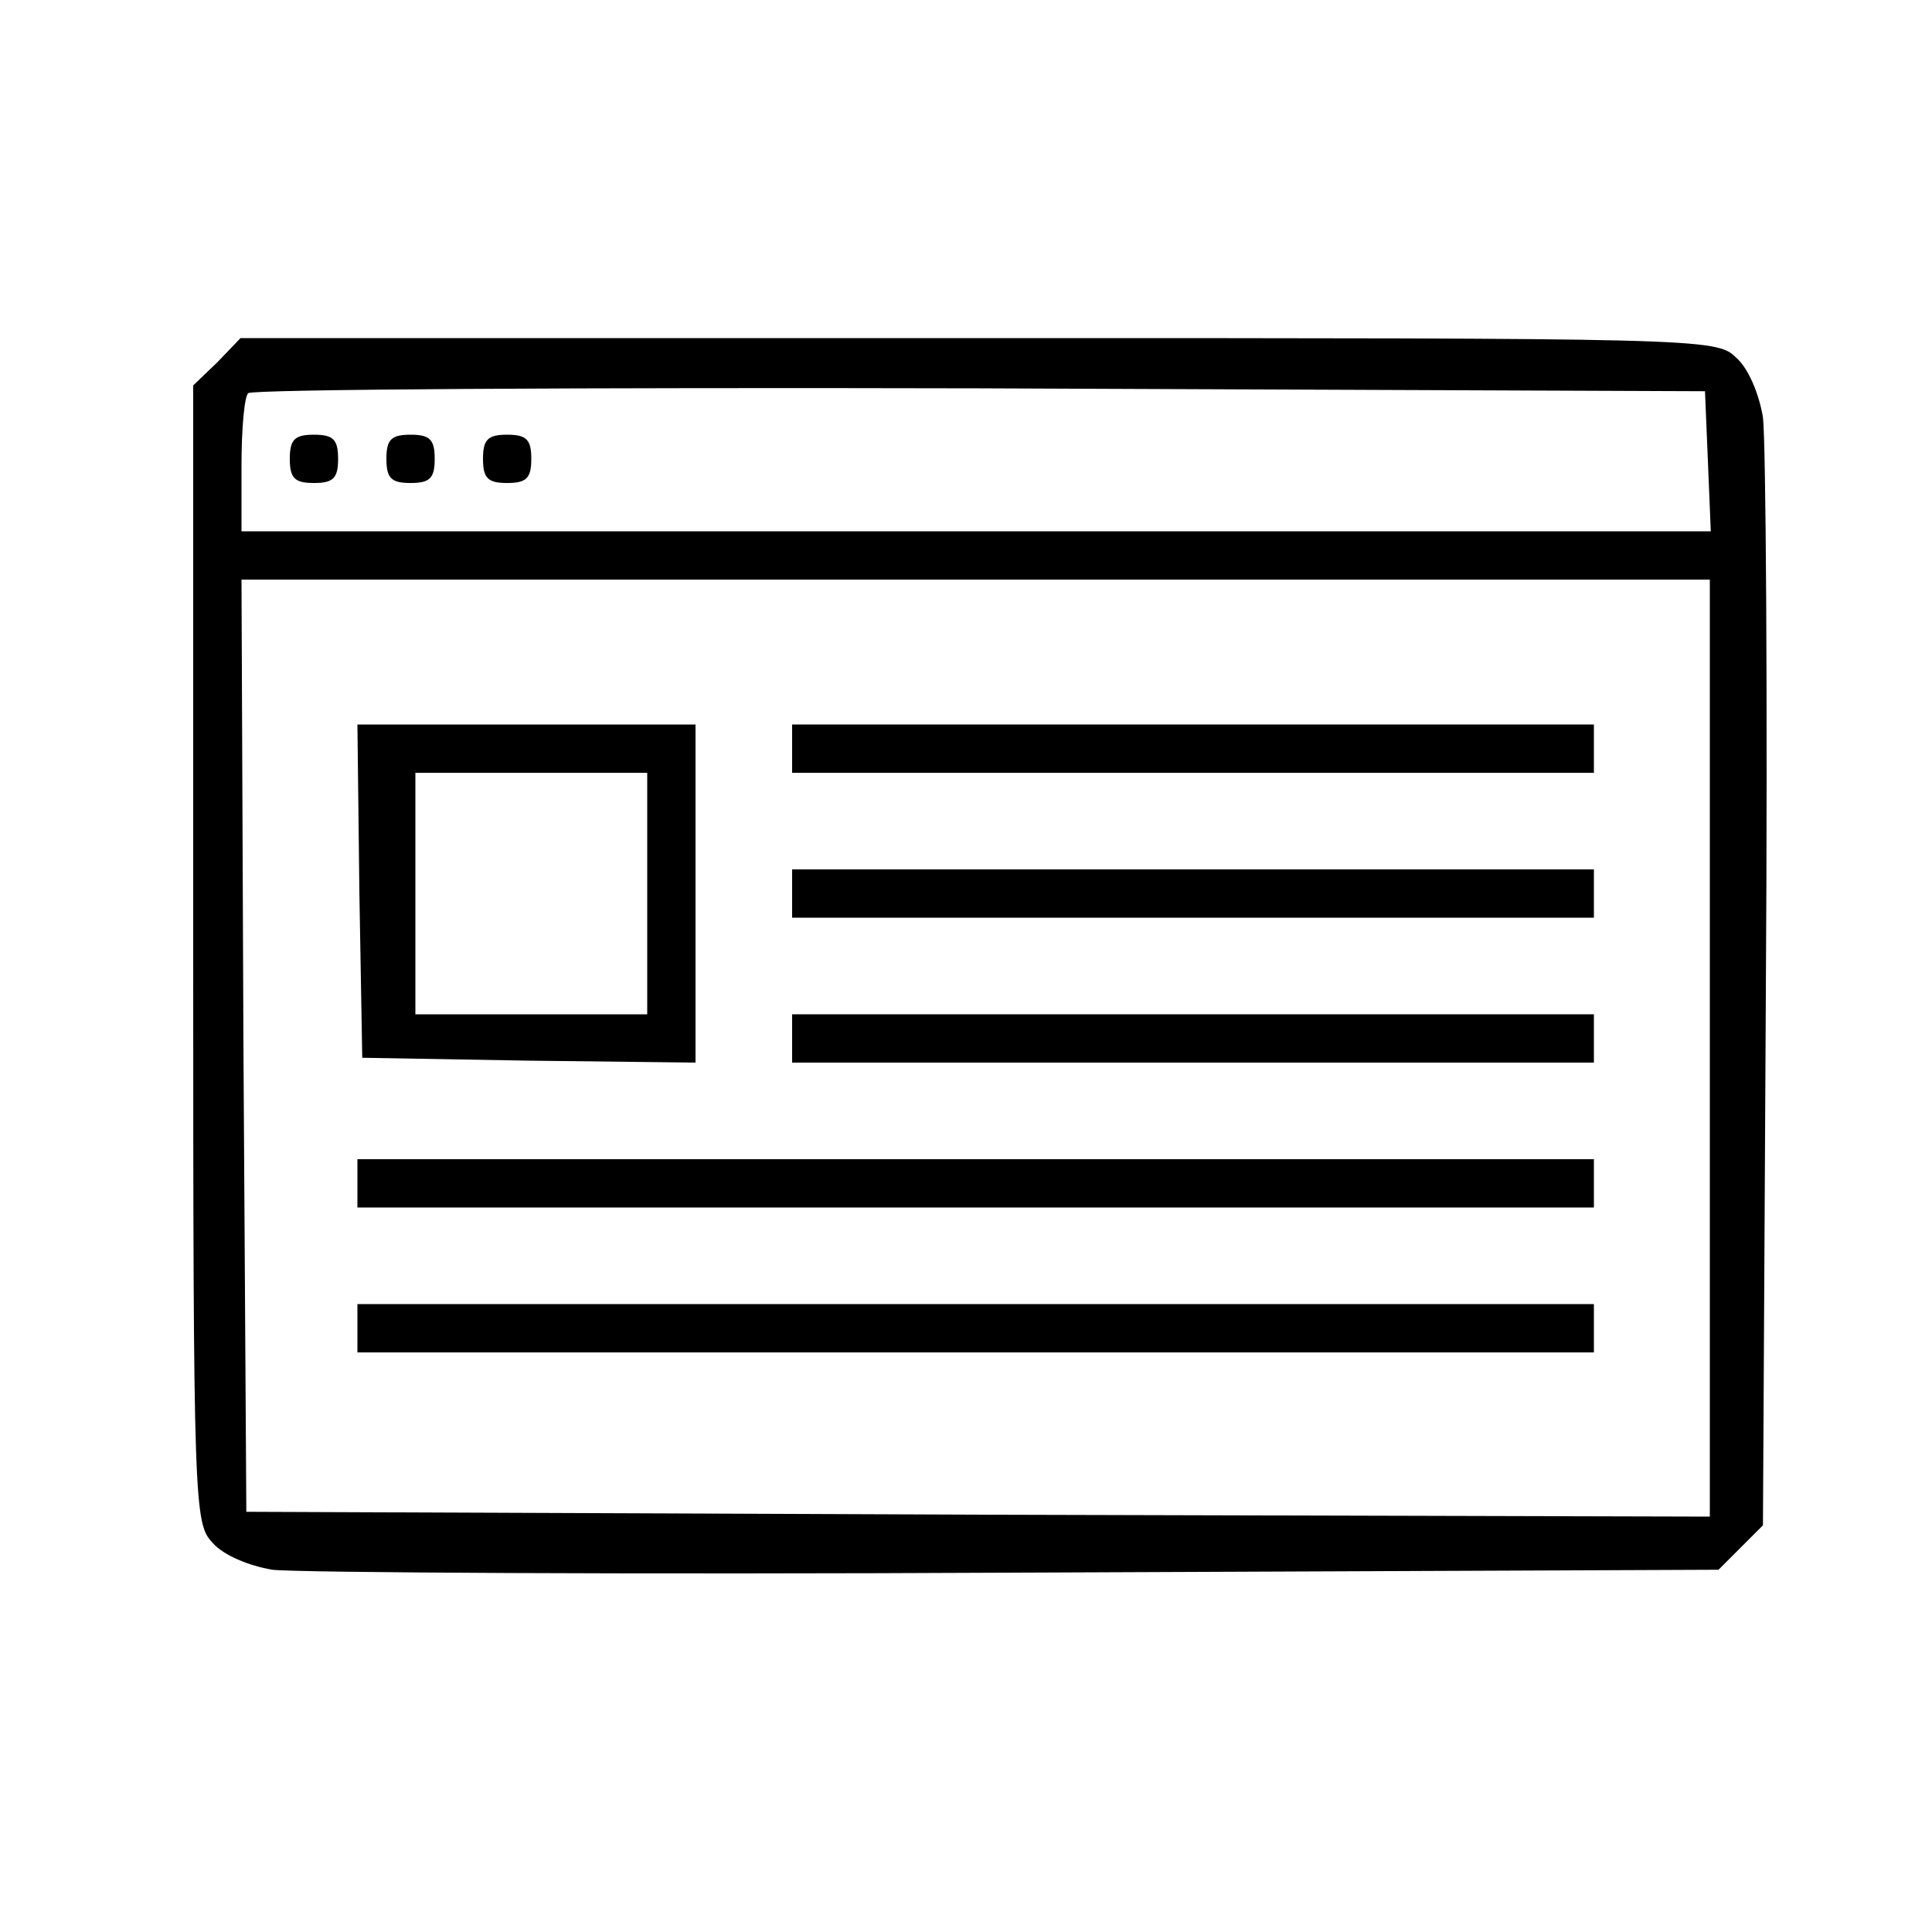<?xml version="1.0" standalone="no"?>
<!DOCTYPE svg PUBLIC "-//W3C//DTD SVG 20010904//EN"
 "http://www.w3.org/TR/2001/REC-SVG-20010904/DTD/svg10.dtd">
<svg version="1.0" xmlns="http://www.w3.org/2000/svg"
 width="200pt" height="200pt" viewBox="0 0 200 200"
 preserveAspectRatio="xMidYMid meet">

<g transform="translate(0,200) scale(0.1,-0.1)"
fill="#000000" stroke="none">
<path d="M225 1625 l-25 -24 0 -589 c0 -572 1 -589 20 -609 11 -13 38 -24 62
-28 24 -3 370 -5 770 -3 l727 3 23 23 23 23 3 552 c2 303 0 571 -3 595 -4 24
-15 51 -28 62 -20 20 -37 20 -784 20 l-764 0 -24 -25z m1543 -102 l3 -73 -761
0 -760 0 0 68 c0 38 3 72 7 75 3 4 344 6 757 5 l751 -3 3 -72z m2 -608 l0
-485 -757 2 -758 3 -3 483 -2 482 760 0 760 0 0 -485z"/>
<path d="M300 1525 c0 -20 5 -25 25 -25 20 0 25 5 25 25 0 20 -5 25 -25 25
-20 0 -25 -5 -25 -25z"/>
<path d="M400 1525 c0 -20 5 -25 25 -25 20 0 25 5 25 25 0 20 -5 25 -25 25
-20 0 -25 -5 -25 -25z"/>
<path d="M500 1525 c0 -20 5 -25 25 -25 20 0 25 5 25 25 0 20 -5 25 -25 25
-20 0 -25 -5 -25 -25z"/>
<path d="M372 1078 l3 -173 173 -3 172 -2 0 175 0 175 -175 0 -175 0 2 -172z
m298 -3 l0 -125 -120 0 -120 0 0 125 0 125 120 0 120 0 0 -125z"/>
<path d="M820 1225 l0 -25 415 0 415 0 0 25 0 25 -415 0 -415 0 0 -25z"/>
<path d="M820 1075 l0 -25 415 0 415 0 0 25 0 25 -415 0 -415 0 0 -25z"/>
<path d="M820 925 l0 -25 415 0 415 0 0 25 0 25 -415 0 -415 0 0 -25z"/>
<path d="M370 775 l0 -25 640 0 640 0 0 25 0 25 -640 0 -640 0 0 -25z"/>
<path d="M370 625 l0 -25 640 0 640 0 0 25 0 25 -640 0 -640 0 0 -25z"/>
</g>
</svg>
